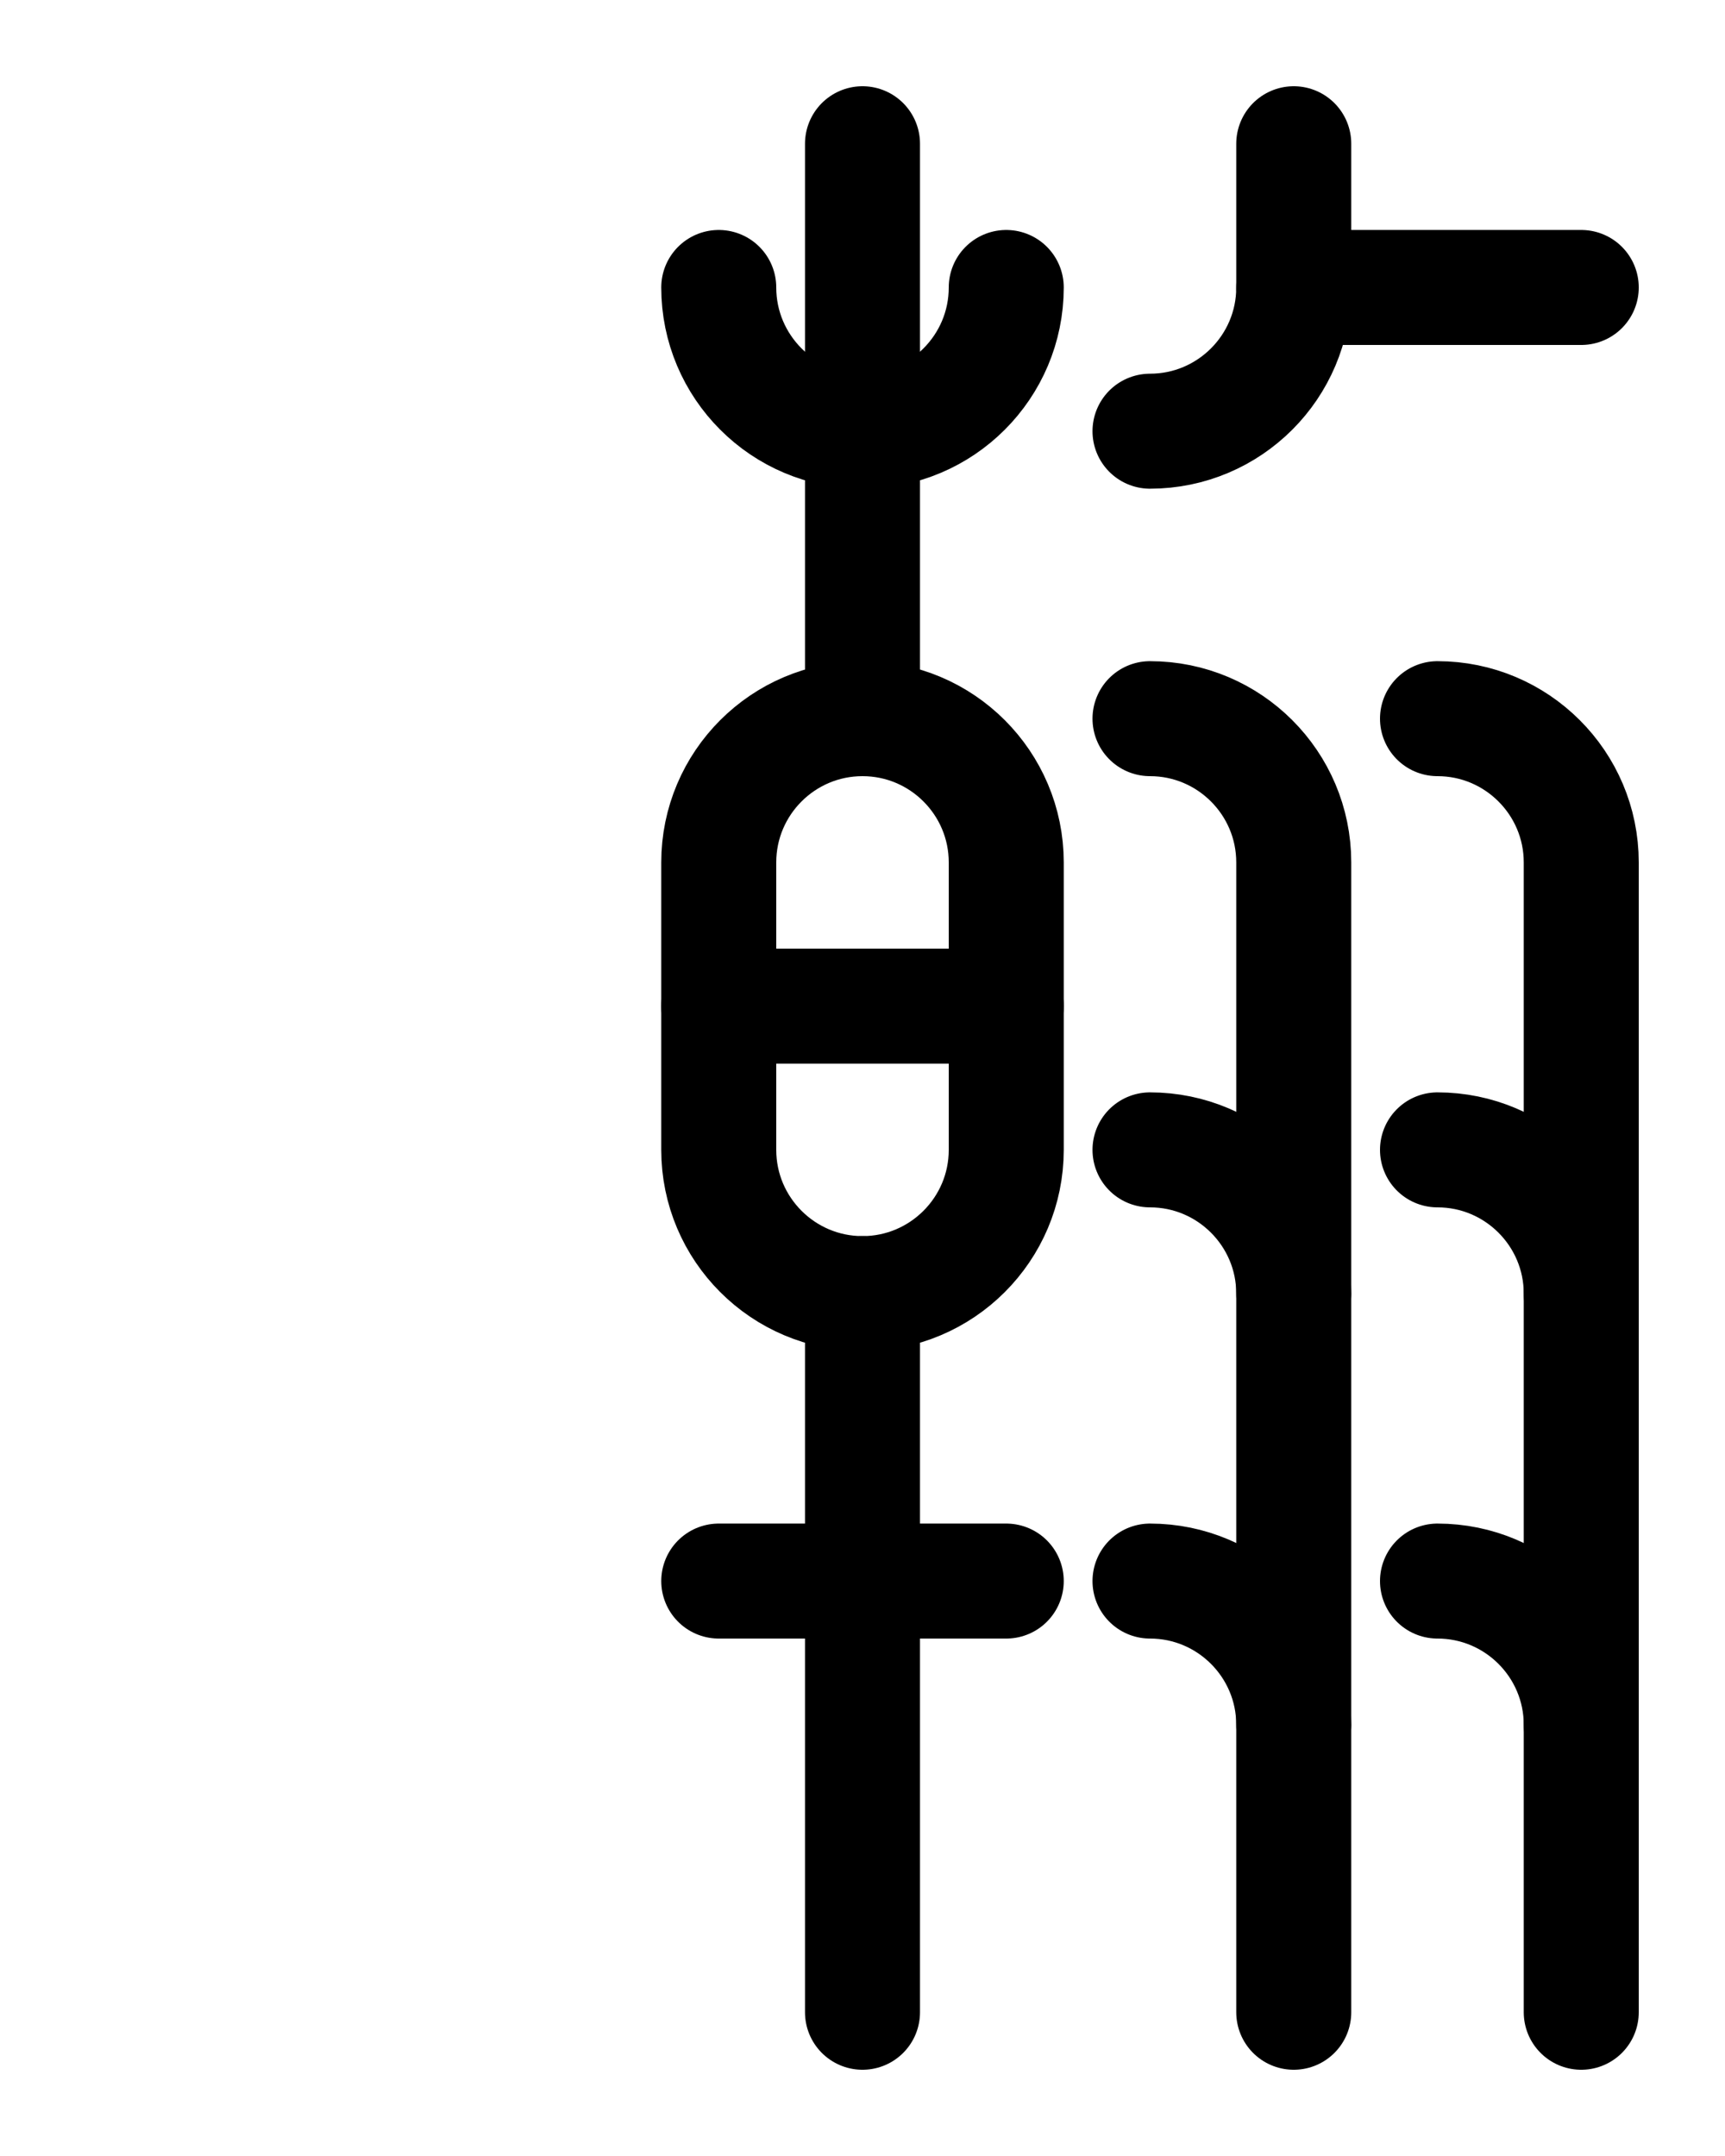 <?xml version="1.0" encoding="utf-8"?>
<!-- Generator: Adobe Illustrator 26.0.0, SVG Export Plug-In . SVG Version: 6.00 Build 0)  -->
<svg version="1.1" id="图层_1" xmlns="http://www.w3.org/2000/svg" xmlns:xlink="http://www.w3.org/1999/xlink" x="0px" y="0px"
	 viewBox="0 0 720 900" style="enable-background:new 0 0 720 900;" xml:space="preserve">
<style type="text/css">
	.st0{fill:none;stroke:#000000;stroke-width:48;stroke-linecap:round;stroke-linejoin:round;stroke-miterlimit:10;}
</style>
<path class="st0" d="M300,120c0,33.1,26.9,60,60,60l0,0c33.1,0,60-26.9,60-60"/>
<line class="st0" x1="360" y1="60" x2="360" y2="300"/>
<line class="st0" x1="300" y1="420" x2="420" y2="420"/>
<line class="st0" x1="300" y1="660" x2="420" y2="660"/>
<line class="st0" x1="360" y1="540" x2="360" y2="840"/>
<path class="st0" d="M480,180c33.1,0,60-26.9,60-60V60"/>
<line class="st0" x1="660" y1="120" x2="540" y2="120"/>
<path class="st0" d="M600,300c33.1,0,60,26.9,60,60v480"/>
<path class="st0" d="M600,480c33.1,0,60,26.9,60,60"/>
<path class="st0" d="M600,660c33.1,0,60,26.9,60,60"/>
<path class="st0" d="M540,840V360c0-33.1-26.9-60-60-60"/>
<path class="st0" d="M540,540c0-33.1-26.9-60-60-60"/>
<path class="st0" d="M540,720c0-33.1-26.9-60-60-60"/>
<path class="st0" d="M360,540L360,540c-33.1,0-60-26.9-60-60V360c0-33.1,26.9-60,60-60h0c33.1,0,60,26.9,60,60v120
	C420,513.1,393.1,540,360,540z"/>
</svg>
